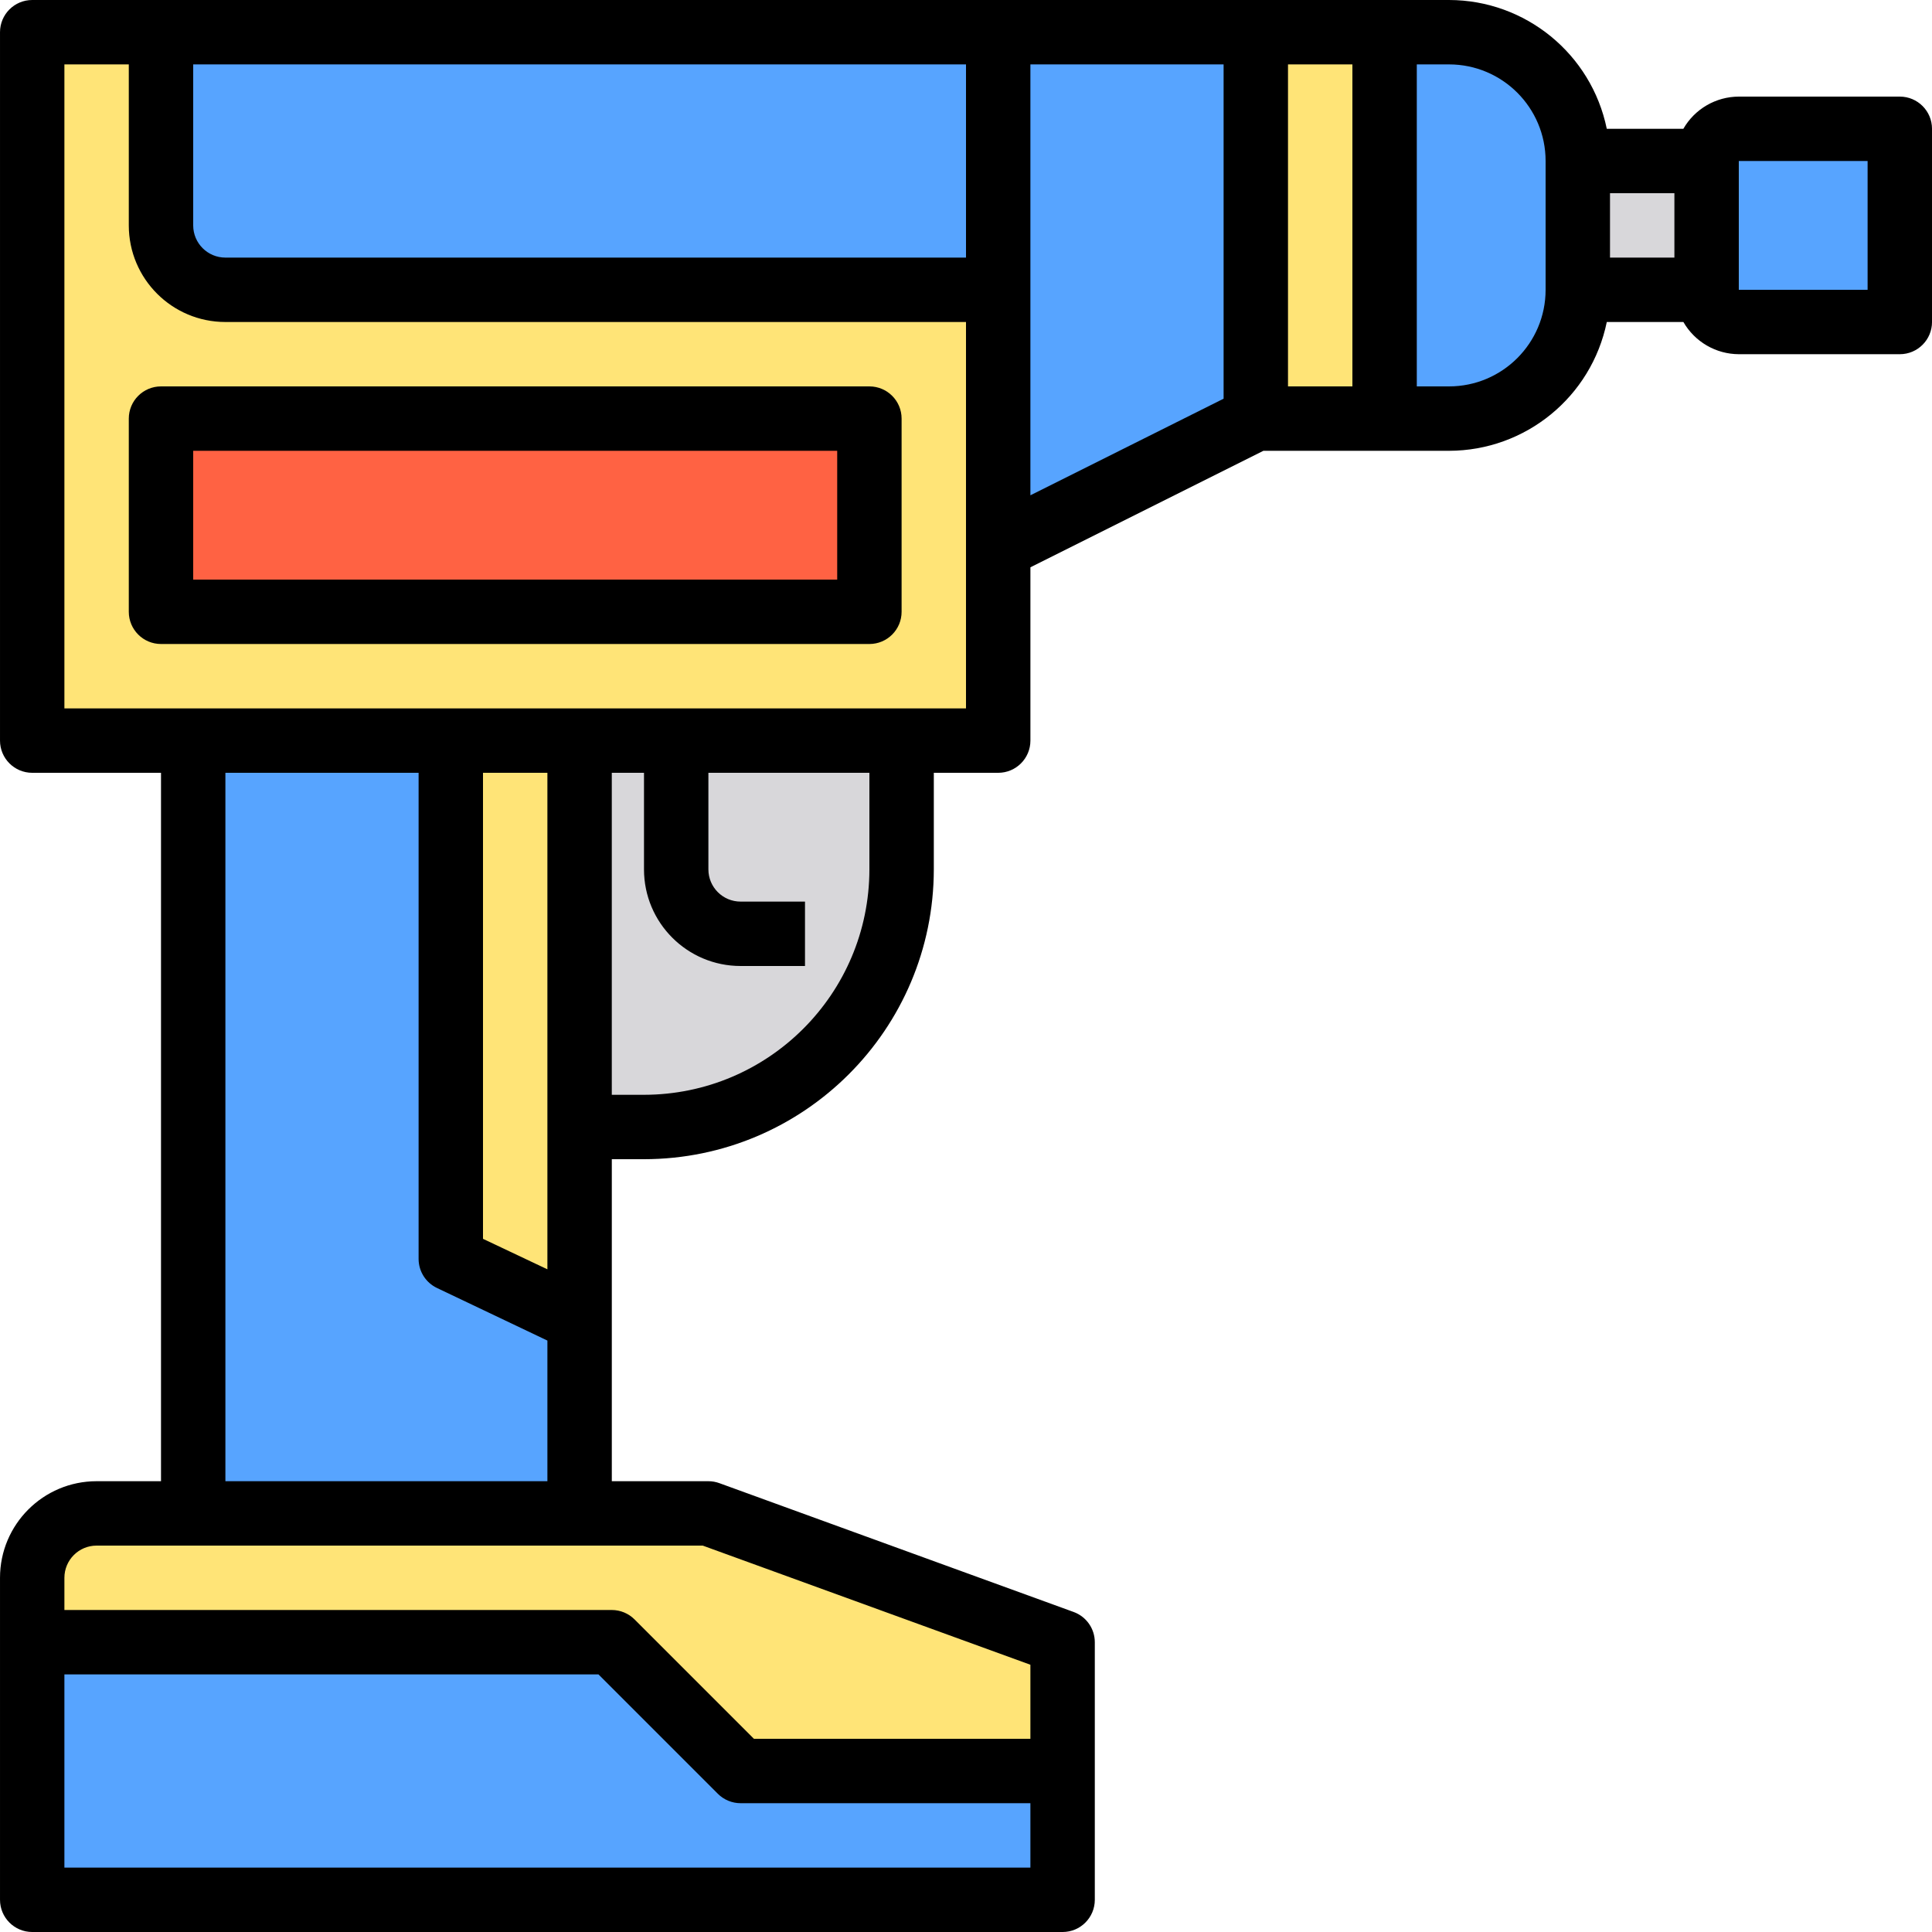 <svg height="480pt" viewBox="0 0 480 480" width="480pt" xmlns="http://www.w3.org/2000/svg"><path d="m472 32v48h-40c-4.418 0-8-3.582-8-8v-32c0-4.418 3.582-8 8-8zm0 0" fill="#57a4ff"/><path d="m392 40h32v32h-32zm0 0" fill="#d8d7da"/><path d="m392 40v32c0 17.672-14.328 32-32 32h-16v-96h16c17.672 0 32 14.328 32 32zm0 0" fill="#57a4ff"/><path d="m312 8h32v96h-32zm0 0" fill="#ffe477"/><path d="m312 8v96l-64 32v-128zm0 0" fill="#57a4ff"/><path d="m264 440v32h-256v-64h144l32 32zm0 0" fill="#57a4ff"/><path d="m264 408v32h-80l-32-32h-144v-16c.027-8.824 7.176-15.973 16-16h152zm0 0" fill="#ffe477"/><path d="m144 184h-136v-176h32v48c.027 8.824 7.176 15.973 16 16h192v112zm72-32v-48h-176v48zm0 0" fill="#ffe477"/><path d="m248 8v64h-192c-8.824-.027-15.973-7.176-16-16v-48zm0 0" fill="#57a4ff"/><path d="m168 184h-24v96h16c26.855-.008 50.848-16.781 60.078-42 2.613-7.039 3.941-14.492 3.922-22v-32zm0 0" fill="#d8d7da"/><path d="m40 104h176v48h-176zm0 0" fill="#ff6243"/><path d="m144 368v8h-96v-192h64v128.879l32 15.121zm0 0" fill="#57a4ff"/><path d="m144 280v48l-32-15.121v-128.879h32zm0 0" fill="#ffe477"/><path d="m472 24h-40c-5.691.016-10.941 3.066-13.777 8h-19.023c-3.828-18.613-20.199-31.977-39.199-32h-352c-4.418 0-8 3.582-8 8v176c0 4.418 3.582 8 8 8h32v176h-16c-13.254 0-24 10.746-24 24v80c0 4.418 3.582 8 8 8h256c4.418 0 8-3.582 8-8v-64c-.004-3.359-2.105-6.363-5.266-7.512l-88-32c-.875-.32-1.801-.488-2.734-.488h-24v-80h8c39.746-.043 71.957-32.254 72-72v-24h16c4.418 0 8-3.582 8-8v-43.055l57.887-28.945h46.113c19-.023 35.371-13.387 39.199-32h19.031c2.836 4.93 8.082 7.98 13.77 8h40c4.418 0 8-3.582 8-8v-48c0-4.418-3.582-8-8-8zm-232 40h-184c-4.418 0-8-3.582-8-8v-40h192zm-224 400v-48h132.688l29.656 29.656c1.5 1.5 3.535 2.344 5.656 2.344h72v16zm158.594-80 81.406 29.602v18.398h-68.688l-29.656-29.656c-1.5-1.5-3.535-2.344-5.656-2.344h-136v-8c0-4.418 3.582-8 8-8zm-118.594-16v-176h48v120.801c.012 3.082 1.793 5.879 4.574 7.199l27.426 13.062v34.938zm64-176h16v123.359l-16-7.574zm96 24c-.035 30.914-25.086 55.965-56 56h-8v-80h8v24c0 13.254 10.746 24 24 24h16v-16h-16c-4.418 0-8-3.582-8-8v-24h40zm-200-40v-160h16v40c0 13.254 10.746 24 24 24h184v96zm288-76.945-48 24v-107.055h48zm32-3.055h-16v-80h16zm48-24c0 13.254-10.746 24-24 24h-8v-80h8c13.254 0 24 10.746 24 24zm32-24v16h-16v-16zm48 24h-32v-32h32zm0 0"/><path d="m216 96h-176c-4.418 0-8 3.582-8 8v48c0 4.418 3.582 8 8 8h176c4.418 0 8-3.582 8-8v-48c0-4.418-3.582-8-8-8zm-8 48h-160v-32h160zm0 0"/></svg>